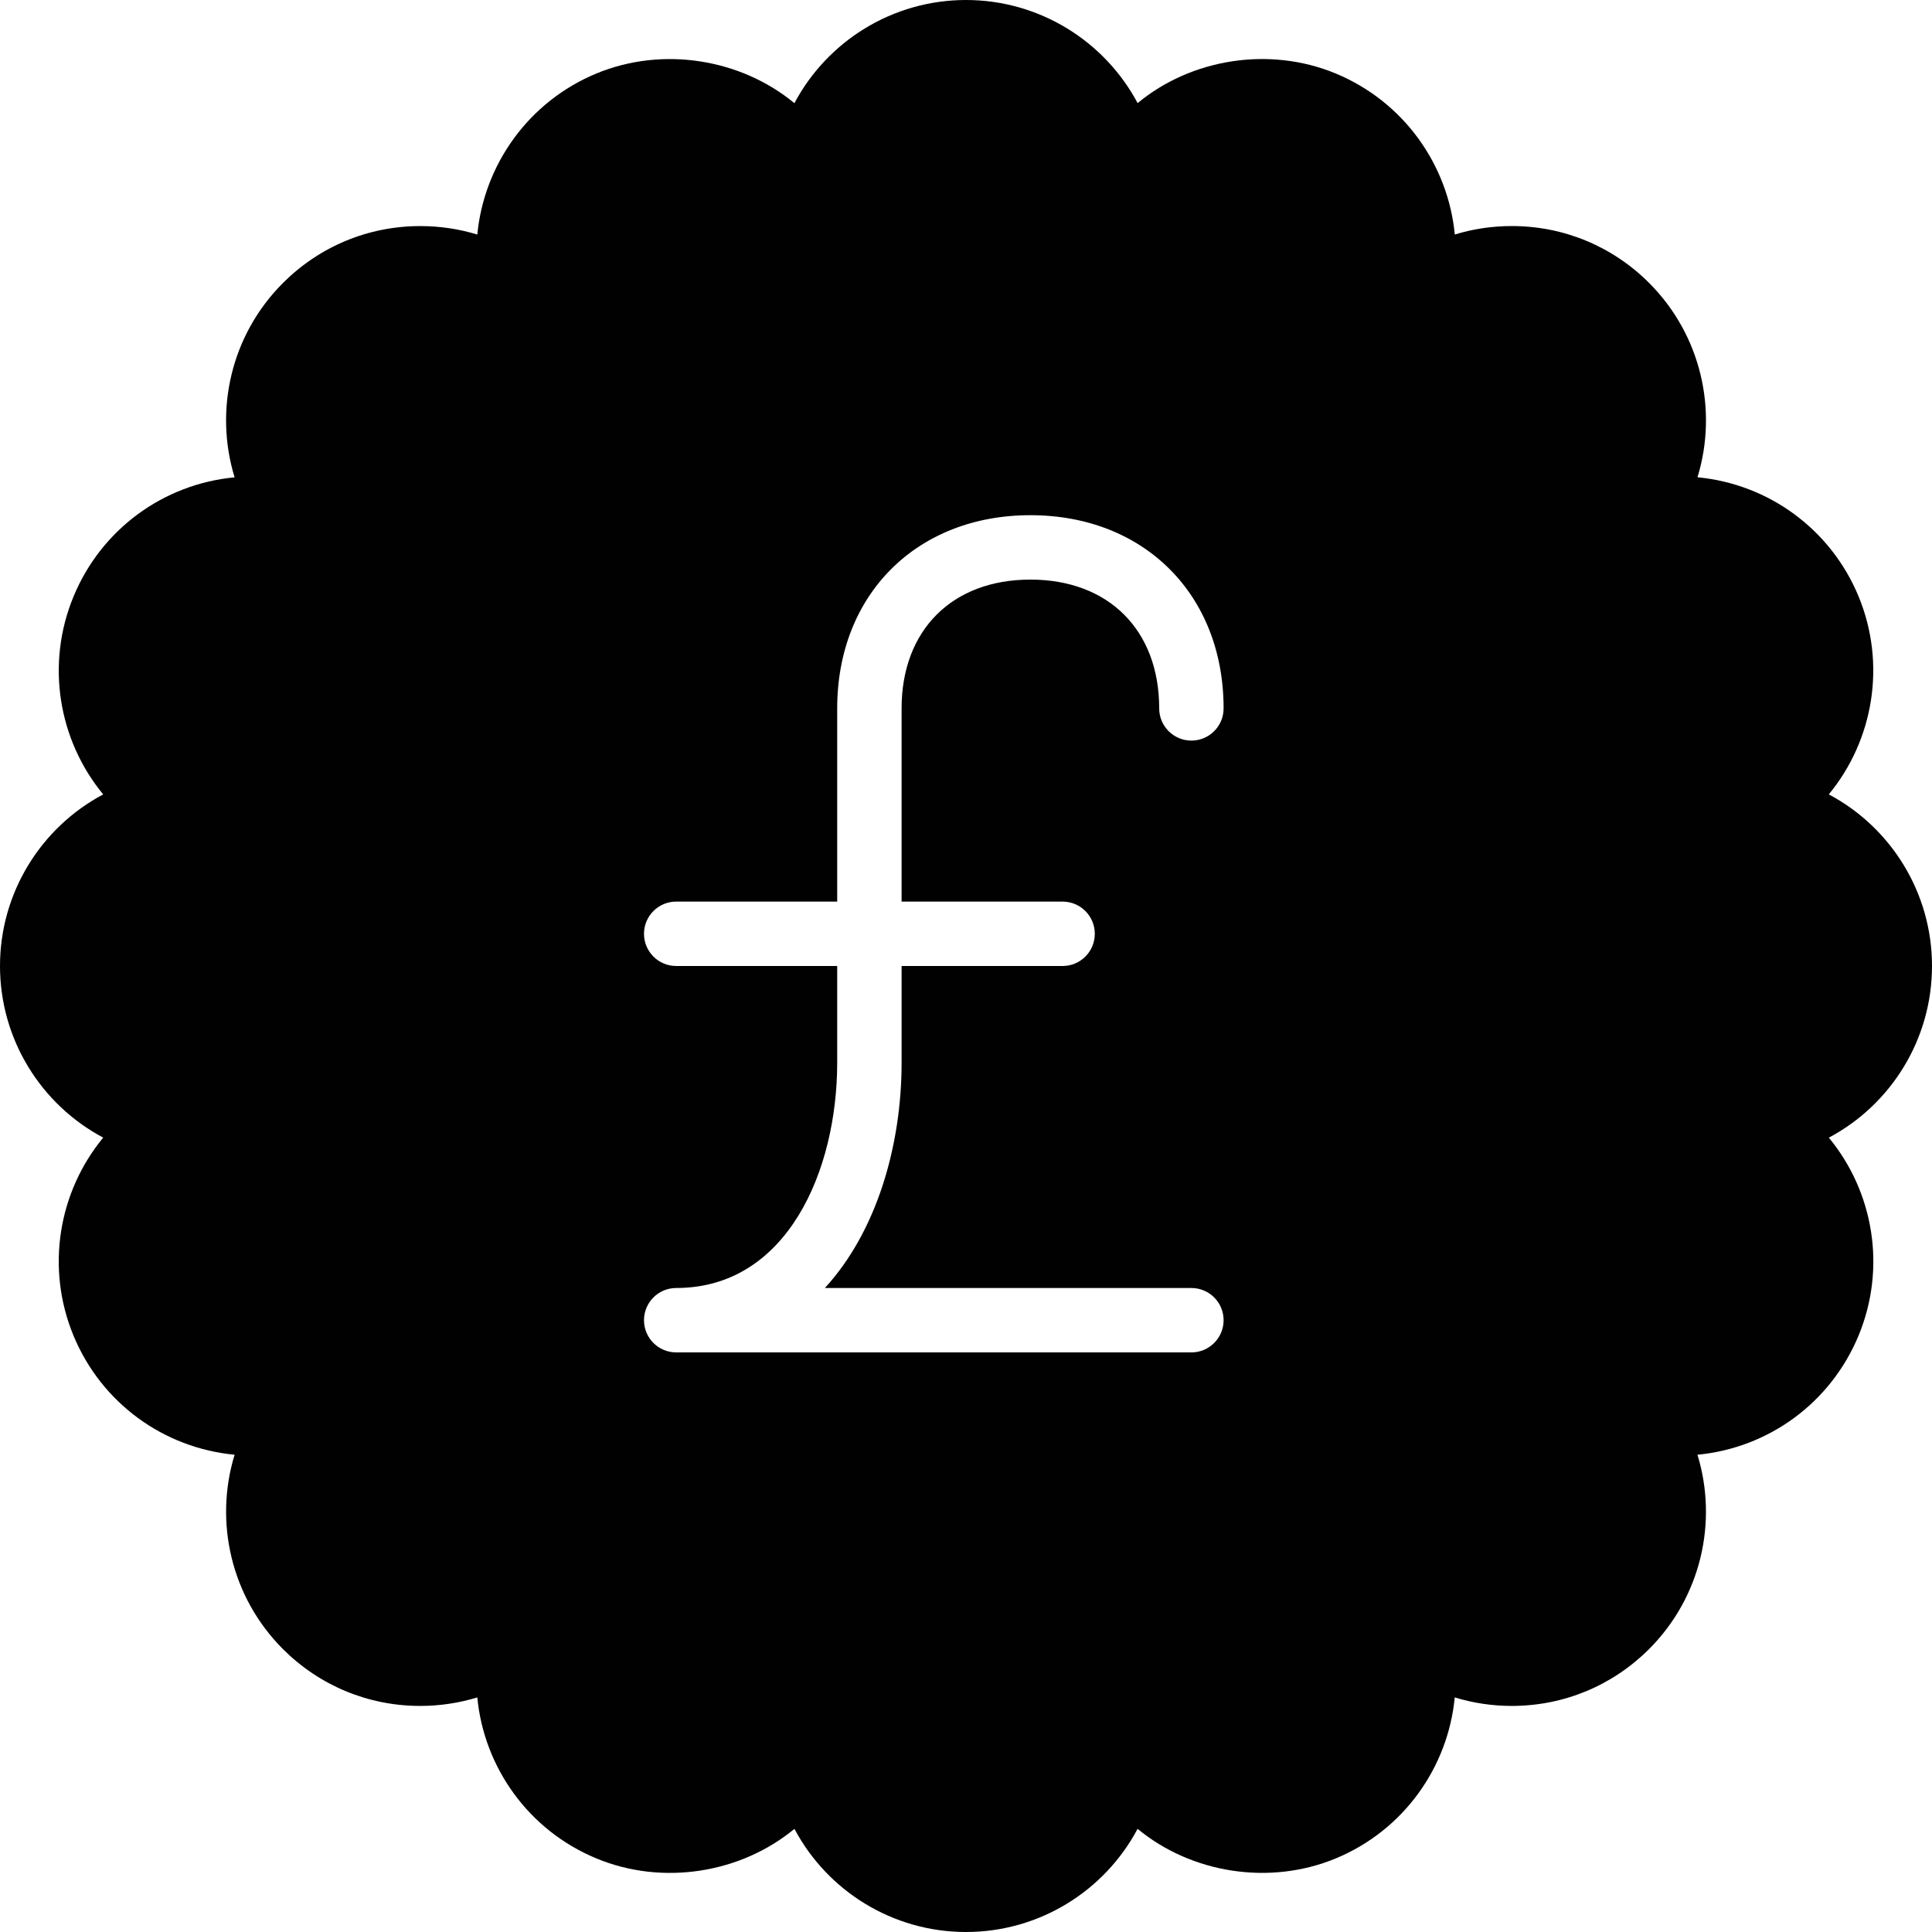 <?xml version="1.0" encoding="utf-8"?>
<!-- Generator: Adobe Illustrator 17.0.0, SVG Export Plug-In . SVG Version: 6.00 Build 0)  -->
<!DOCTYPE svg PUBLIC "-//W3C//DTD SVG 1.1//EN" "http://www.w3.org/Graphics/SVG/1.1/DTD/svg11.dtd">
<svg version="1.1" id="Layer_2" xmlns="http://www.w3.org/2000/svg" xmlns:xlink="http://www.w3.org/1999/xlink" x="0px" y="0px"
	 width="60px" height="60px" viewBox="0 0 60 60" enable-background="new 0 0 60 60" xml:space="preserve">
<path fill="#010101" d="M60,30c0-2.279-1.275-4.305-3.205-5.33c1.389-1.685,1.793-4.045,0.924-6.151
	c-0.865-2.083-2.79-3.487-5.002-3.697c0.639-2.088,0.109-4.422-1.502-6.035c-1.139-1.139-2.653-1.767-4.264-1.767
	c-0.607,0-1.203,0.089-1.771,0.263c-0.208-2.174-1.592-4.127-3.699-5.001c-2.067-0.856-4.493-0.453-6.151,0.92
	C34.303,1.275,32.277,0,30,0c-2.278,0-4.304,1.275-5.329,3.204c-1.658-1.372-4.083-1.778-6.151-0.921
	c-2.104,0.873-3.487,2.827-3.697,5.001c-0.568-0.174-1.164-0.263-1.771-0.263c-1.61,0-3.125,0.628-4.265,1.768
	c-1.611,1.61-2.142,3.945-1.501,6.035c-2.213,0.209-4.138,1.614-5.001,3.698c-0.872,2.104-0.47,4.464,0.92,6.149
	C1.276,25.695,0,27.722,0,30c0,2.278,1.275,4.305,3.205,5.33c-1.39,1.685-1.793,4.045-0.922,6.15
	c0.863,2.084,2.789,3.489,5.003,3.698c-0.64,2.089-0.109,4.424,1.501,6.036c1.14,1.138,2.653,1.765,4.263,1.765
	c0.607,0,1.203-0.09,1.773-0.264c0.209,2.176,1.594,4.13,3.699,5c2.064,0.858,4.491,0.455,6.15-0.918C25.696,58.725,27.722,60,30,60
	c2.277,0,4.304-1.275,5.329-3.204c1.659,1.373,4.085,1.775,6.152,0.92c2.105-0.871,3.489-2.825,3.697-5.001
	c0.569,0.174,1.165,0.264,1.771,0.264c1.61,0,3.125-0.627,4.265-1.766c1.611-1.612,2.142-3.947,1.502-6.035
	c2.212-0.209,4.137-1.614,5.002-3.697c0.873-2.105,0.47-4.465-0.922-6.15C58.725,34.306,60,32.28,60,30z M33,28c0.553,0,1,0.448,1,1
	c0,0.552-0.447,1-1,1h-5v3c0,2.562-0.765,5.238-2.383,7H37c0.553,0,1,0.448,1,1c0,0.552-0.447,1-1,1H21c-0.553,0-1-0.448-1-1
	c0-0.552,0.447-1,1-1c3.435,0,5-3.629,5-7v-3h-5c-0.553,0-1-0.448-1-1c0-0.552,0.447-1,1-1h5v-6c0-3.533,2.468-6,6-6
	c3.532,0,6,2.467,6,6c0,0.552-0.447,1-1,1c-0.553,0-1-0.448-1-1c0-2.43-1.57-4-4-4c-2.43,0-4,1.57-4,4v6H33z"/>
</svg>
